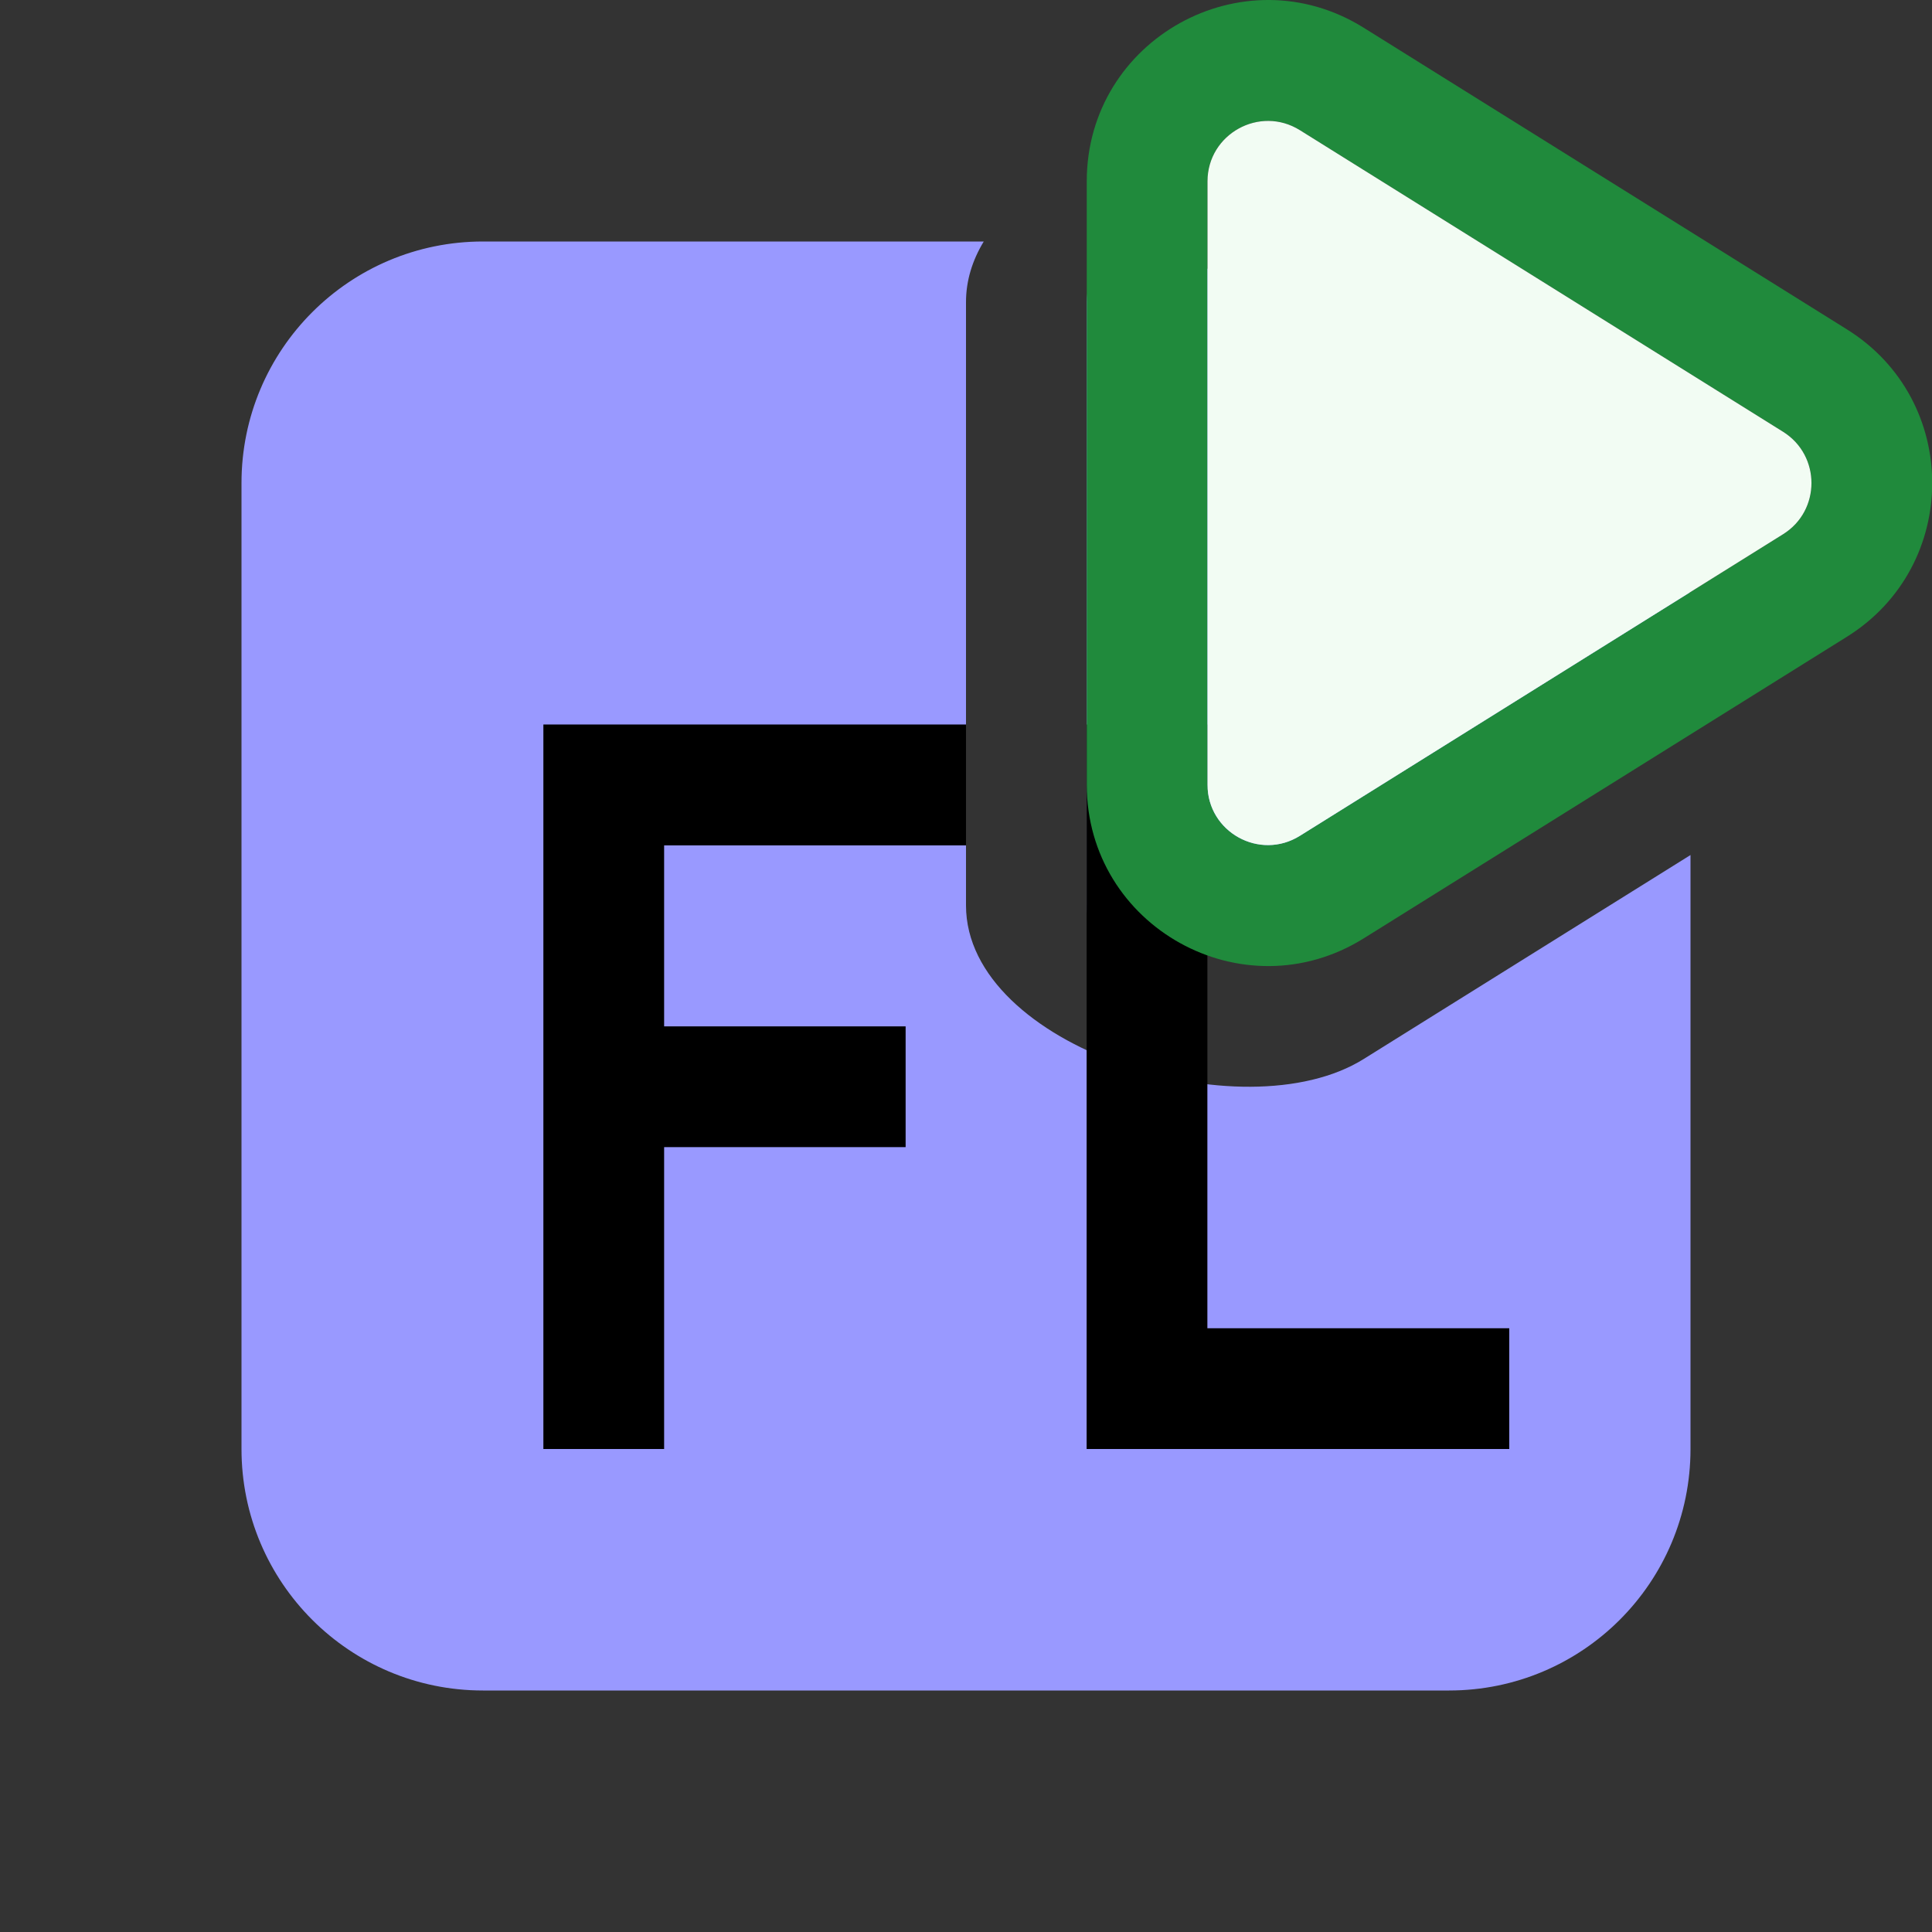 <svg width="16" height="16" viewBox="0 0 16 16" fill="none" xmlns="http://www.w3.org/2000/svg">
<rect x="0" y="0" width="16" height="16" fill="#333333" stroke="none"/>
<g clip-path="url(#clip0_4_39)">
<path fill-rule="evenodd" clip-rule="evenodd" d="M8.147 2C8.053 2.155 8 2.323 8 2.502V7.498C8 8.675 10.295 9.394 11.294 8.77L14 7.081V12C14 13.105 13.105 14 12 14H4C2.895 14 2 13.105 2 12V4C2 2.895 2.895 2 4 2H8.147ZM12.78 2.158L13.31 2.489C13.153 2.352 12.974 2.24 12.78 2.158ZM14 4.982C13.995 4.825 13.916 4.67 13.765 4.576L9.764 2.078C9.431 1.87 9 2.11 9 2.502V7.498C9 7.89 9.431 8.13 9.764 7.922L13.765 5.424C13.916 5.33 13.995 5.175 14 5.018V4.982Z" fill="#9999FF"/>
<path fill-rule="evenodd" clip-rule="evenodd" d="M5.5 7.001L8 7.001V6L4.5 6V12H5.5V9.5H7.5V8.5H5.5V7.001Z" fill="black"/>
<path fill-rule="evenodd" clip-rule="evenodd" d="M8.999 6H9.999V11H12.499V12H8.999V6Z" fill="black"/>
<path fill-rule="evenodd" clip-rule="evenodd" d="M9 1.502C9 0.325 10.295 -0.394 11.294 0.23L15.296 2.728C16.237 3.315 16.237 4.685 15.296 5.273L11.294 7.771C10.295 8.394 9 7.676 9 6.498V1.502ZM10.765 1.078C10.432 0.87 10 1.11 10 1.502V6.498C10 6.891 10.432 7.13 10.765 6.922L14.767 4.424C15.08 4.229 15.08 3.772 14.767 3.576L10.765 1.078Z" fill="#208A3C"/>
<path d="M10 1.502C10 1.11 10.432 0.87 10.765 1.078L14.767 3.576C15.08 3.772 15.08 4.229 14.767 4.424L10.765 6.922C10.432 7.13 10 6.891 10 6.498V1.502Z" fill="#F2FCF3"/>
</g>
<defs>
<clipPath id="clip0_4_39">
<rect width="16" height="16" fill="white"/>
</clipPath>
</defs>
</svg>
